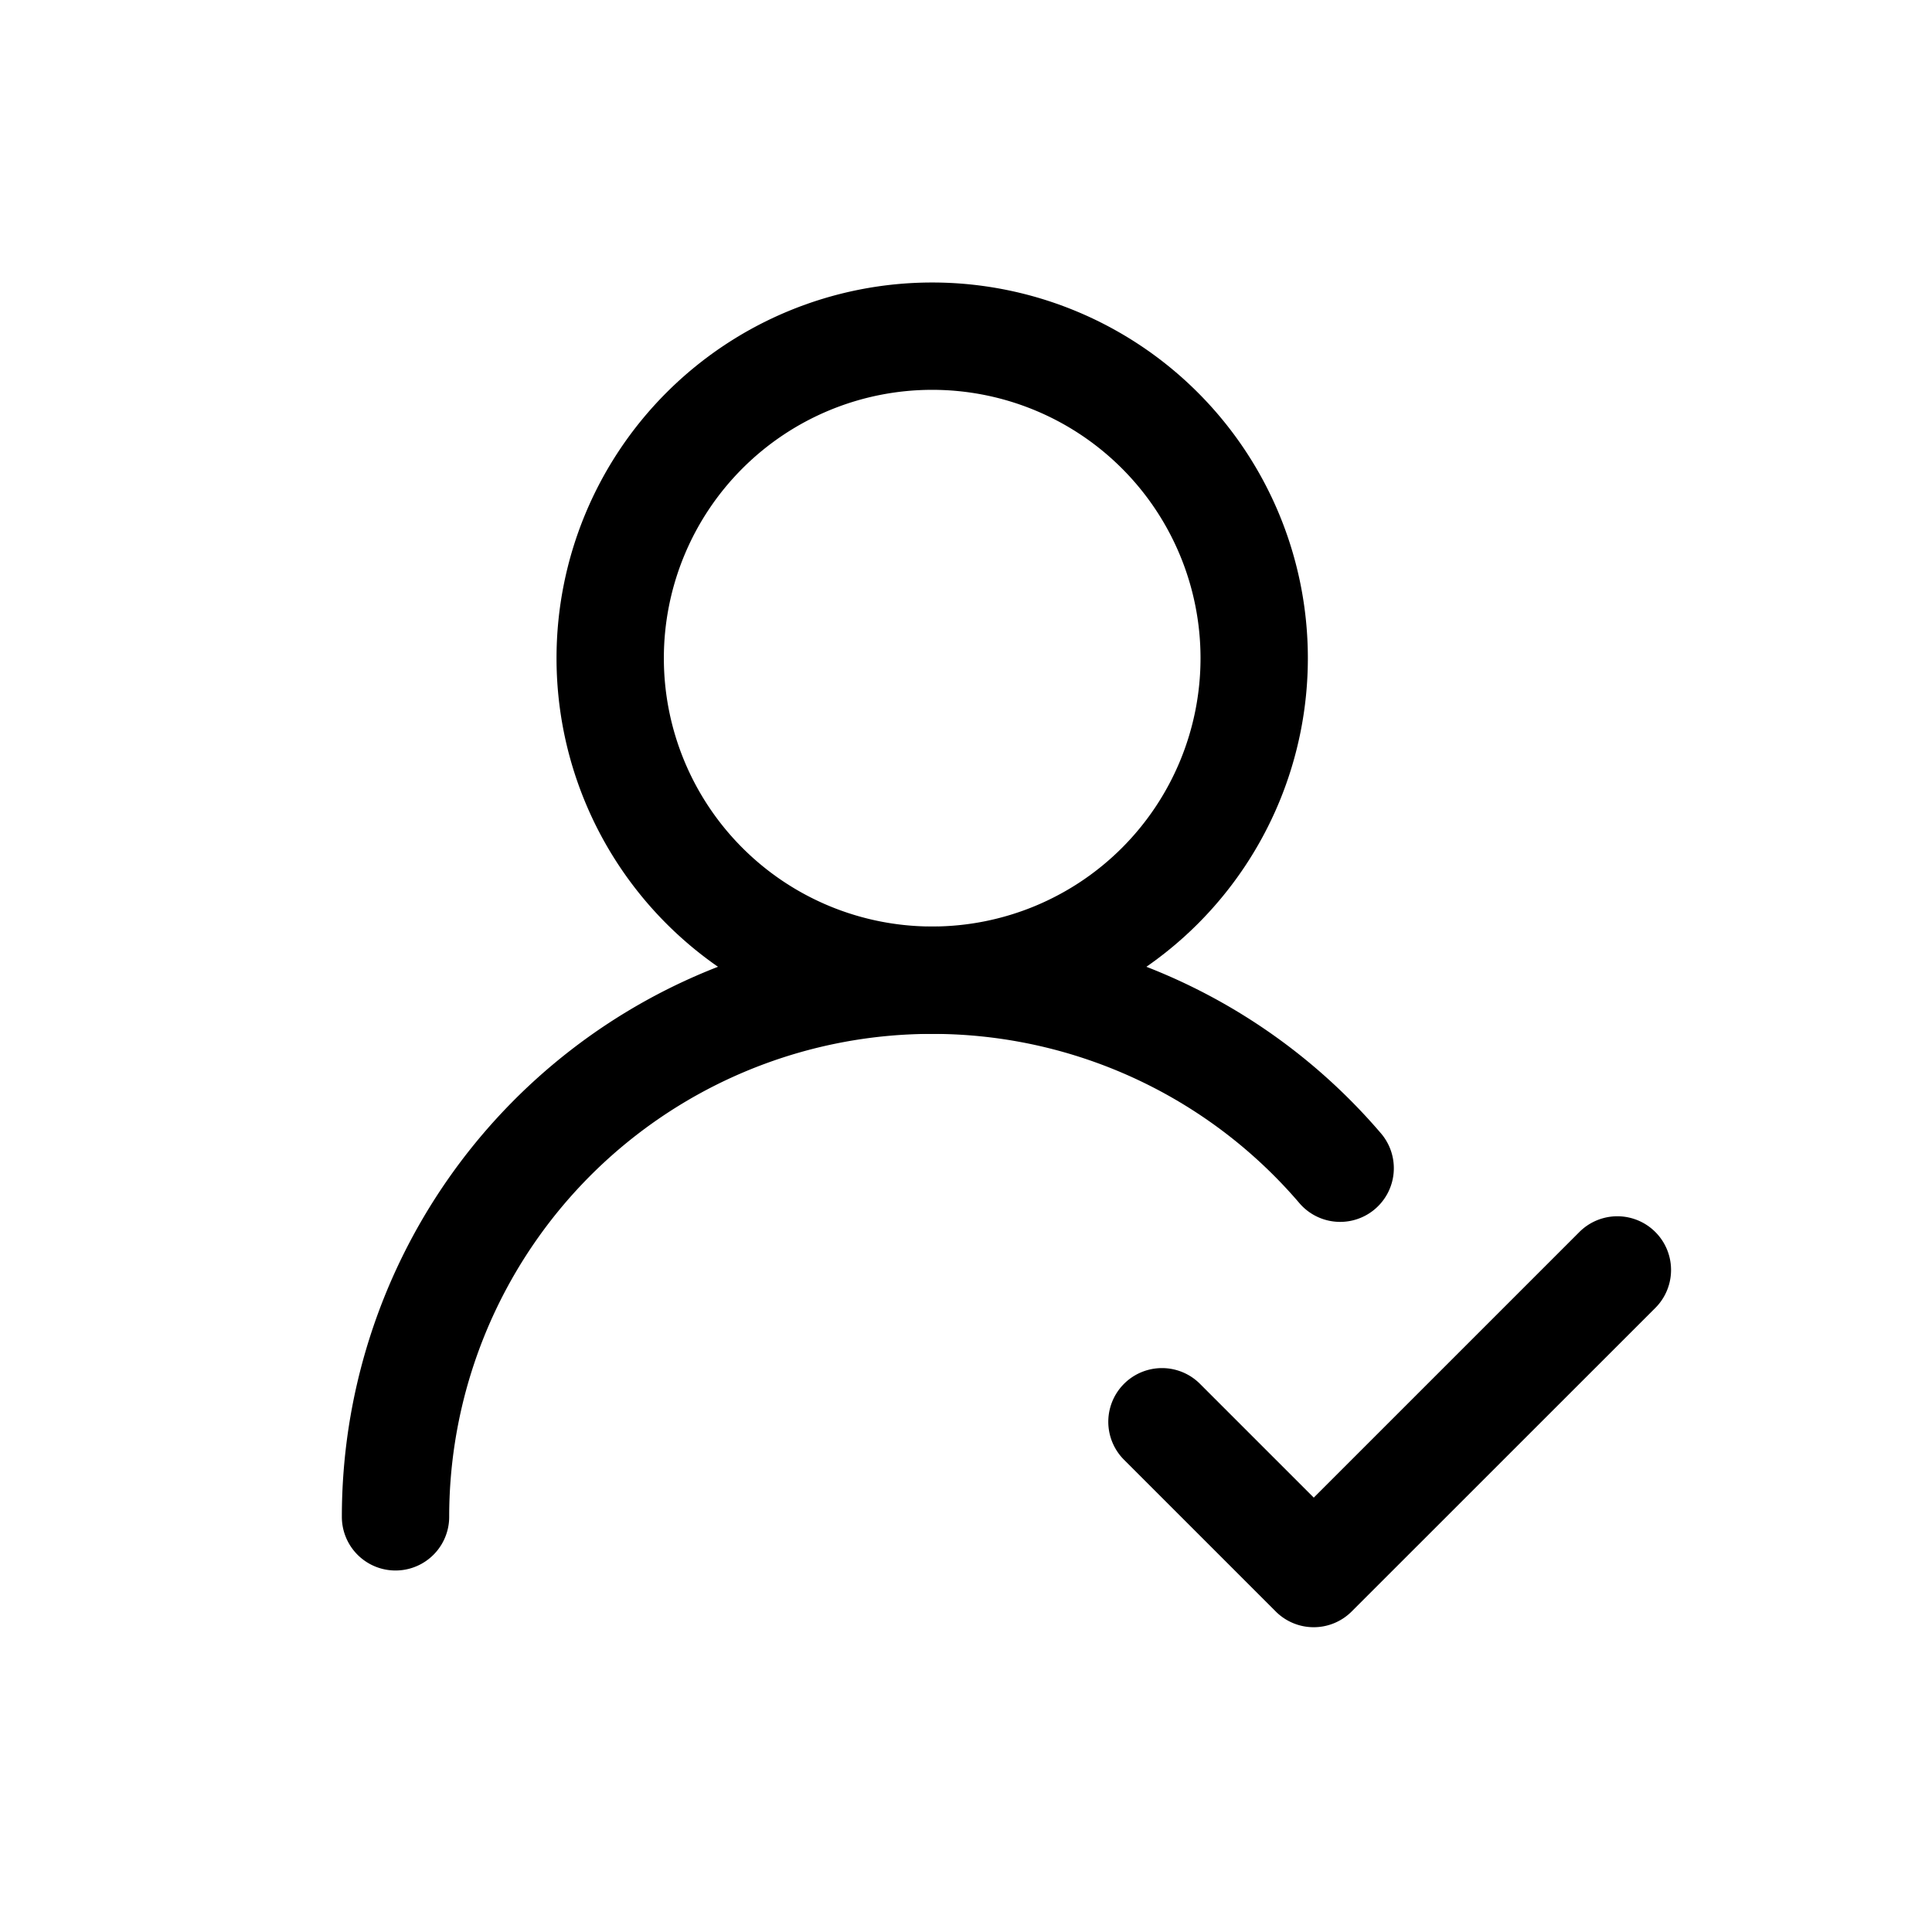 <?xml version="1.0" standalone="no"?><!DOCTYPE svg PUBLIC "-//W3C//DTD SVG 1.1//EN" "http://www.w3.org/Graphics/SVG/1.1/DTD/svg11.dtd"><svg t="1574240117060" class="icon" viewBox="0 0 1024 1024" version="1.1" xmlns="http://www.w3.org/2000/svg" p-id="3332" xmlns:xlink="http://www.w3.org/1999/xlink" width="200" height="200"><defs><style type="text/css"></style></defs><path d="M494.08 547.954a199.111 199.111 0 1 1 0-398.222 199.111 199.111 0 0 1 0 398.222z m0-56.889a142.222 142.222 0 1 0 0-284.444 142.222 142.222 0 0 0 0 284.444z" p-id="3333"></path><path d="M731.932 600.69a28.444 28.444 0 0 1-43.236 36.978 256 256 0 0 0-450.617 166.286 28.444 28.444 0 1 1-56.889 0 312.889 312.889 0 0 1 550.741-203.264z" p-id="3334"></path><path d="M696.32 793.771l-60.302-60.302a28.444 28.444 0 1 0-40.277 40.22l80.441 80.441a28.444 28.444 0 0 0 40.22 0l160.939-160.882a28.444 28.444 0 1 0-40.22-40.277l-140.8 140.8z" p-id="3335"></path></svg>
